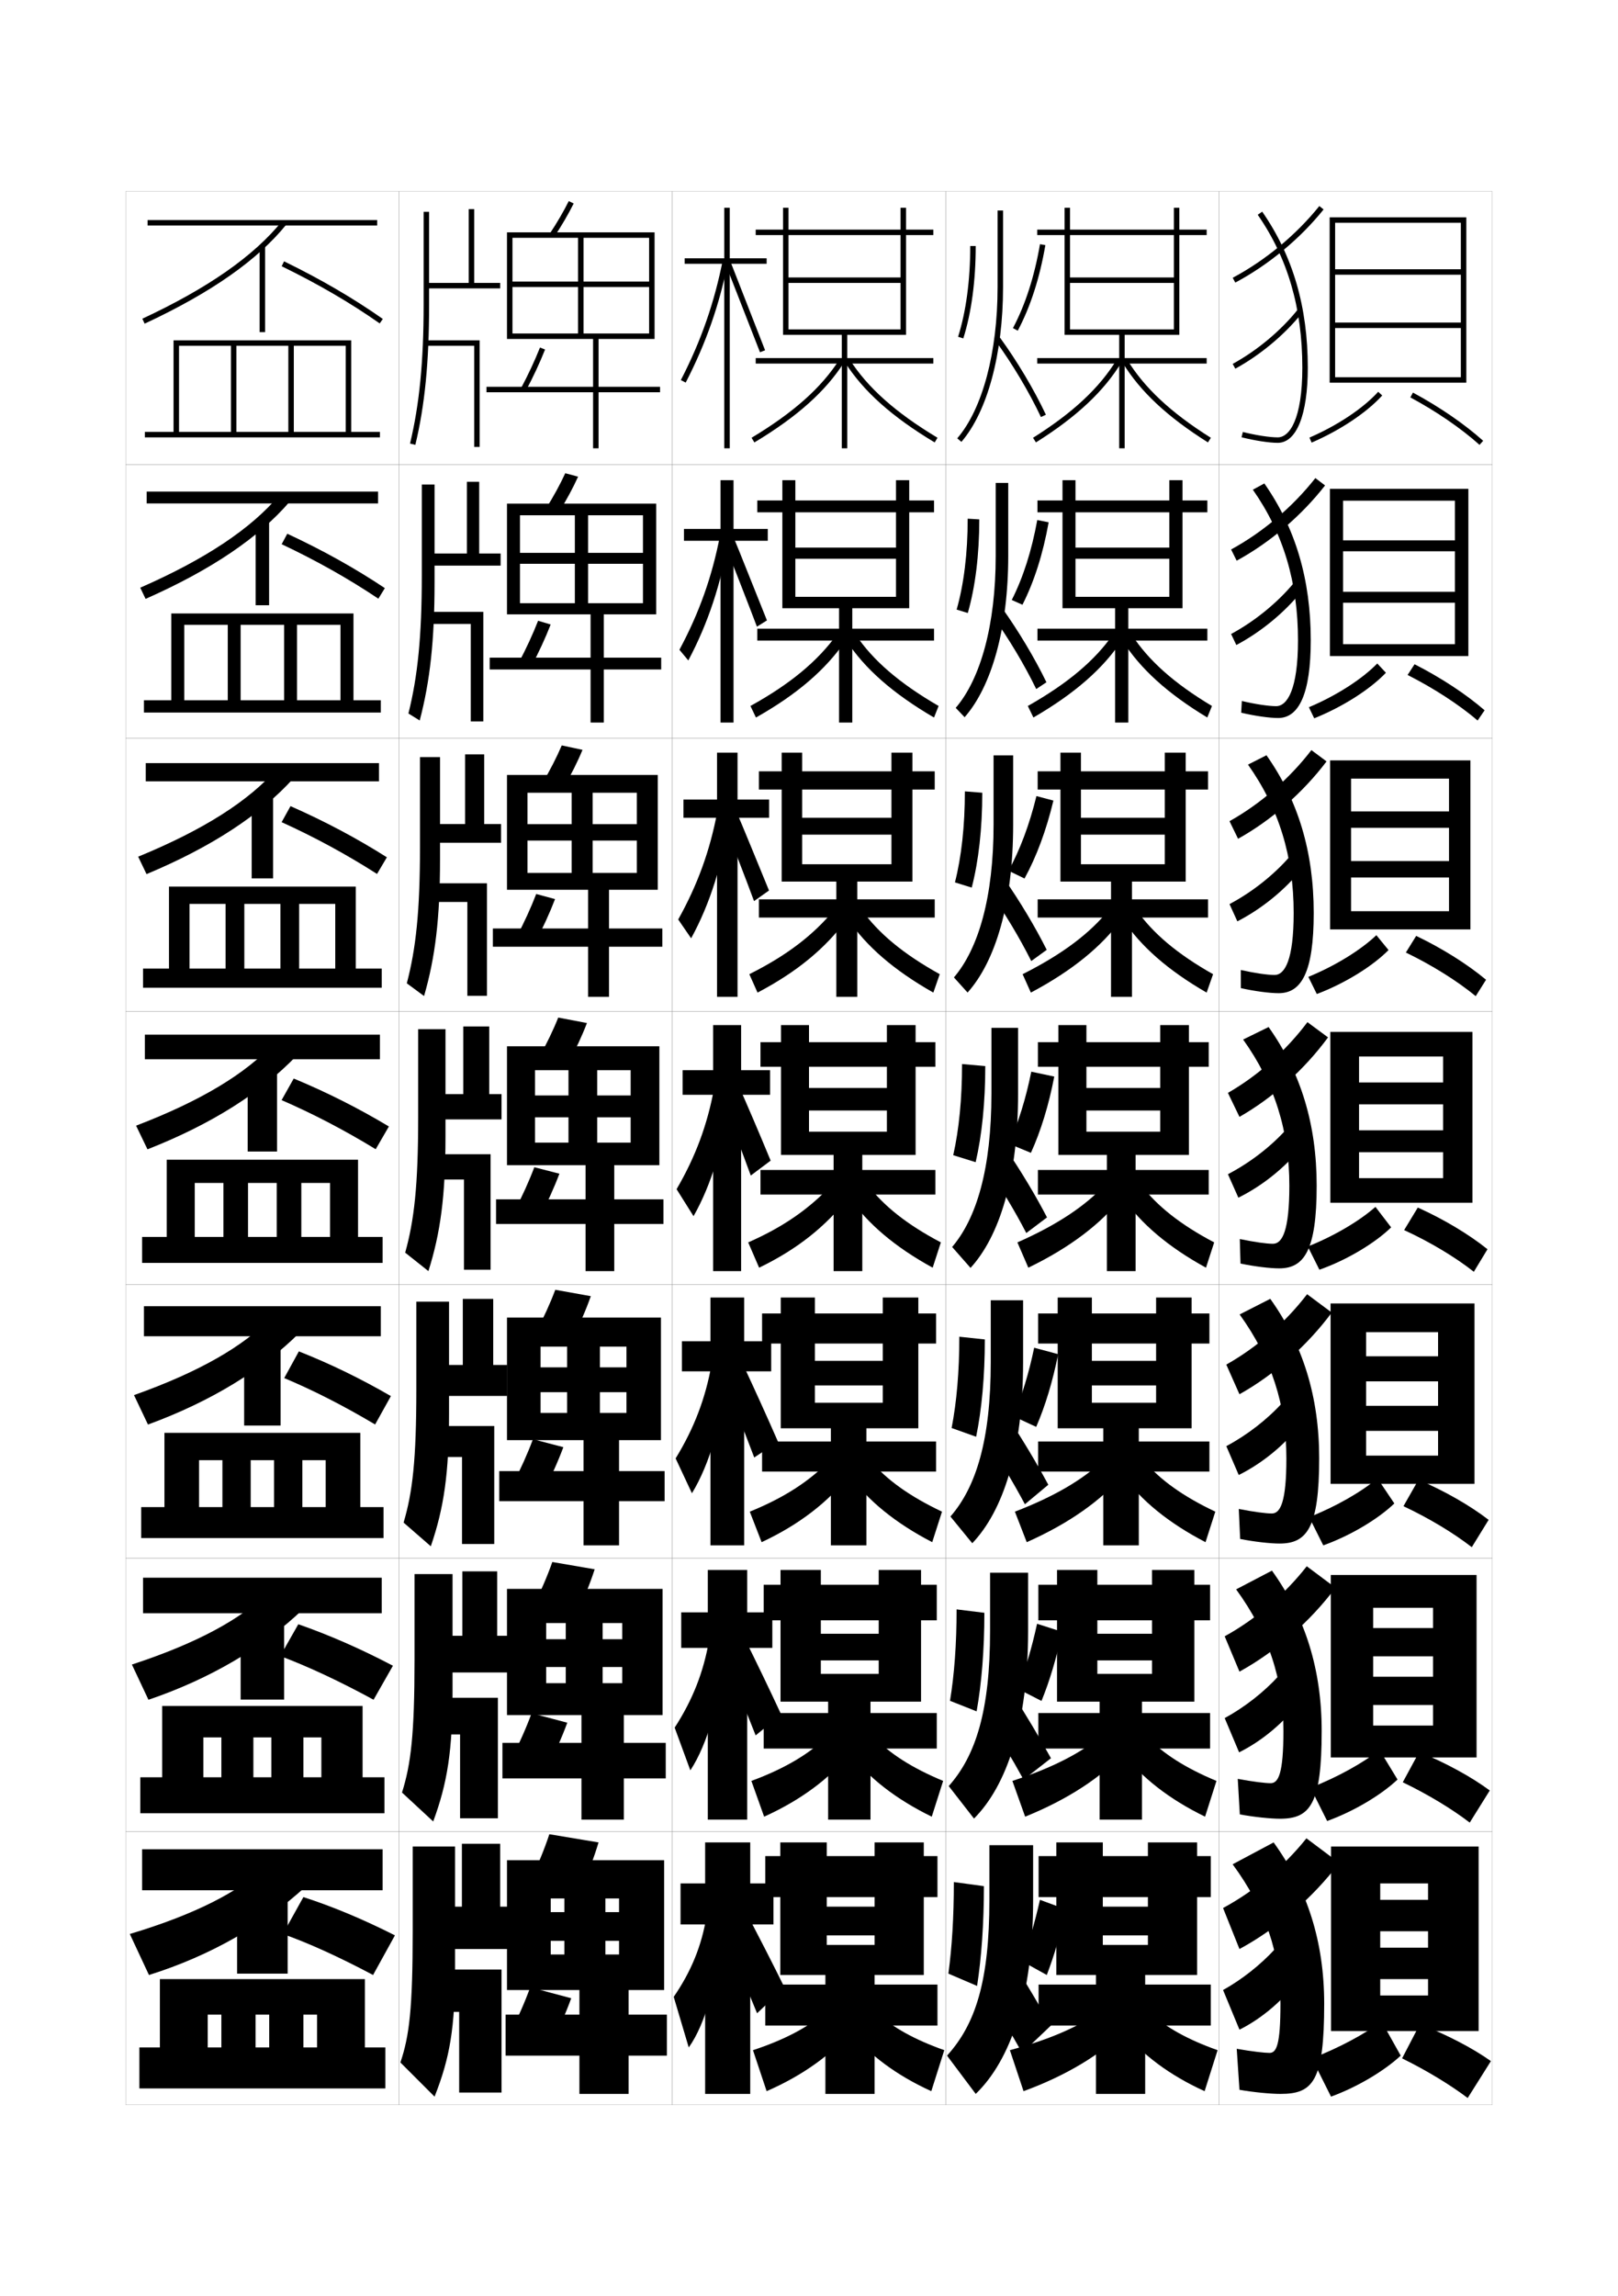<?xml version="1.0" encoding="utf-8"?>
<!-- Generator: Adobe Illustrator 15.0.2, SVG Export Plug-In . SVG Version: 6.00 Build 0)  -->
<!DOCTYPE svg PUBLIC "-//W3C//DTD SVG 1.1//EN" "http://www.w3.org/Graphics/SVG/1.1/DTD/svg11.dtd">
<svg version="1.1" id="glyphs" xmlns="http://www.w3.org/2000/svg" xmlns:xlink="http://www.w3.org/1999/xlink" x="0px" y="0px"
	 width="592px" height="840px" viewBox="0 0 592 840" enable-background="new 0 0 592 840" xml:space="preserve">
<g>
	<rect x="46" y="70" fill="none" stroke="#999999" stroke-width="0.1" width="100" height="100"/>
	<rect x="46" y="170" fill="none" stroke="#999999" stroke-width="0.1" width="100" height="100"/>
	<rect x="46" y="270" fill="none" stroke="#999999" stroke-width="0.1" width="100" height="100"/>
	<rect x="46" y="370" fill="none" stroke="#999999" stroke-width="0.1" width="100" height="100"/>
	<rect x="46" y="470" fill="none" stroke="#999999" stroke-width="0.1" width="100" height="100"/>
	<rect x="46" y="570" fill="none" stroke="#999999" stroke-width="0.1" width="100" height="100"/>
	<rect x="46" y="670" fill="none" stroke="#999999" stroke-width="0.1" width="100" height="100"/>
	<rect x="146" y="70" fill="none" stroke="#999999" stroke-width="0.1" width="100" height="100"/>
	<rect x="146" y="170" fill="none" stroke="#999999" stroke-width="0.1" width="100" height="100"/>
	<rect x="146" y="270" fill="none" stroke="#999999" stroke-width="0.1" width="100" height="100"/>
	<rect x="146" y="370" fill="none" stroke="#999999" stroke-width="0.1" width="100" height="100"/>
	<rect x="146" y="470" fill="none" stroke="#999999" stroke-width="0.1" width="100" height="100"/>
	<rect x="146" y="570" fill="none" stroke="#999999" stroke-width="0.1" width="100" height="100"/>
	<rect x="146" y="670" fill="none" stroke="#999999" stroke-width="0.1" width="100" height="100"/>
	<rect x="246" y="70" fill="none" stroke="#999999" stroke-width="0.1" width="100" height="100"/>
	<rect x="246" y="170" fill="none" stroke="#999999" stroke-width="0.1" width="100" height="100"/>
	<rect x="246" y="270" fill="none" stroke="#999999" stroke-width="0.1" width="100" height="100"/>
	<rect x="246" y="370" fill="none" stroke="#999999" stroke-width="0.1" width="100" height="100"/>
	<rect x="246" y="470" fill="none" stroke="#999999" stroke-width="0.1" width="100" height="100"/>
	<rect x="246" y="570" fill="none" stroke="#999999" stroke-width="0.1" width="100" height="100"/>
	<rect x="246" y="670" fill="none" stroke="#999999" stroke-width="0.1" width="100" height="100"/>
	<rect x="346" y="70" fill="none" stroke="#999999" stroke-width="0.1" width="100" height="100"/>
	<rect x="346" y="170" fill="none" stroke="#999999" stroke-width="0.1" width="100" height="100"/>
	<rect x="346" y="270" fill="none" stroke="#999999" stroke-width="0.1" width="100" height="100"/>
	<rect x="346" y="370" fill="none" stroke="#999999" stroke-width="0.1" width="100" height="100"/>
	<rect x="346" y="470" fill="none" stroke="#999999" stroke-width="0.1" width="100" height="100"/>
	<rect x="346" y="570" fill="none" stroke="#999999" stroke-width="0.1" width="100" height="100"/>
	<rect x="346" y="670" fill="none" stroke="#999999" stroke-width="0.1" width="100" height="100"/>
	<rect x="446" y="70" fill="none" stroke="#999999" stroke-width="0.1" width="100" height="100"/>
	<rect x="446" y="170" fill="none" stroke="#999999" stroke-width="0.1" width="100" height="100"/>
	<rect x="446" y="270" fill="none" stroke="#999999" stroke-width="0.1" width="100" height="100"/>
	<rect x="446" y="370" fill="none" stroke="#999999" stroke-width="0.1" width="100" height="100"/>
	<rect x="446" y="470" fill="none" stroke="#999999" stroke-width="0.1" width="100" height="100"/>
	<rect x="446" y="570" fill="none" stroke="#999999" stroke-width="0.1" width="100" height="100"/>
	<rect x="446" y="670" fill="none" stroke="#999999" stroke-width="0.1" width="100" height="100"/>
	<rect x="596" y="70" fill="none" stroke="#999999" stroke-width="0.1" width="100" height="100"/>
	<rect x="596" y="170" fill="none" stroke="#999999" stroke-width="0.1" width="100" height="100"/>
	<rect x="596" y="270" fill="none" stroke="#999999" stroke-width="0.1" width="100" height="100"/>
	<rect x="596" y="370" fill="none" stroke="#999999" stroke-width="0.1" width="100" height="100"/>
	<rect x="596" y="470" fill="none" stroke="#999999" stroke-width="0.1" width="100" height="100"/>
	<rect x="596" y="570" fill="none" stroke="#999999" stroke-width="0.1" width="100" height="100"/>
	<rect x="596" y="670" fill="none" stroke="#999999" stroke-width="0.1" width="100" height="100"/>
</g>
<g>
	<rect x="52" y="676.5" width="88" height="15"/>
	<rect x="86.75" y="695.5" width="18.5" height="26.5"/>
	<path d="M112,690c-15.191,13.991-34.949,25.456-57.5,32.5l-7-15
		c24.331-7.3,39.939-15.606,49.5-24.5L112,690z"/>
	<path d="M111,694c10.515,3.384,21.77,8.069,33.5,14l-8,14.5c-12.705-6.746-23.774-11.737-33-15
		L111,694z"/>
	<polygon points="51,749 51,764 141,764 141,749 133.5,749 133.5,724 58.5,724 58.5,749 76,749 76,737 81,737 81,749 93.5,749 
		93.5,737 98.5,737 98.5,749 111,749 111,737 116,737 116,749 	"/>
</g>
<g>
	<rect x="52.333" y="577.167" width="87.333" height="13"/>
	<rect x="88.042" y="594.583" width="15.917" height="27.167"/>
	<path d="M110.879,588.688c-14.421,13.836-33.713,25.368-56.559,33.129l-6.058-12.886
		c24.282-7.952,40.078-16.822,49.774-26.37L110.879,588.688z"/>
	<path d="M109.144,594.184c11.233,3.919,22.81,8.973,34.618,15.18l-7.08,12.439
		c-12.623-6.876-24.026-12.176-34.147-15.986L109.144,594.184z"/>
	<polygon points="51.333,650.166 51.333,663.333 140.667,663.333 140.667,650.166 
		132.667,650.166 132.667,624.083 59.333,624.083 59.333,650.166 74.416,650.166 
		74.416,635.583 81,635.583 81,650.166 92.708,650.166 92.708,635.583 
		99.291,635.583 99.291,650.166 111,650.166 111,635.583 117.583,635.583 
		117.583,650.166 	"/>
</g>
<g>
	<rect x="52.667" y="477.834" width="86.667" height="11"/>
	<rect x="89.333" y="493.666" width="13.333" height="27.834"/>
	<path d="M109.759,487.377c-13.651,13.682-32.477,25.28-55.618,33.758l-5.115-10.771
		c24.234-8.604,40.215-18.038,50.048-28.241L109.759,487.377z"/>
	<path d="M109.348,494.367c11.273,4.455,22.484,9.877,33.676,16.359l-5.773,10.379
		c-11.804-7.006-22.863-12.614-33.261-16.973L109.348,494.367z"/>
	<polygon points="51.667,551.333 51.667,562.666 140.333,562.666 140.333,551.333 
		131.833,551.333 131.833,524.166 60.167,524.166 60.167,551.333 72.833,551.333 
		72.833,534.166 81.375,534.166 81.375,551.333 91.729,551.333 91.729,534.166 
		100.271,534.166 100.271,551.333 110.625,551.333 110.625,534.166 119.167,534.166 
		119.167,551.333 	"/>
</g>
<g>
	<g>
		<rect x="53" y="378.5" width="86" height="9"/>
		<rect x="90.625" y="392.75" width="10.75" height="28.5"/>
		<path d="M108.639,386.064c-12.881,13.527-31.241,25.193-54.678,34.389l-4.172-8.656
			c24.186-9.258,40.354-19.254,50.322-30.111L108.639,386.064z"/>
		<path d="M107.47,394.551c12.01,4.99,23.548,10.781,34.817,17.54l-4.824,8.318
			c-11.715-7.136-23.115-13.054-34.433-17.96L107.47,394.551z"/>
		<polygon points="52,452.5 52,462 140,462 140,452.5 131,452.5 131,424.25 61,424.25 61,452.5 71.25,452.5 71.25,432.75 
			81.75,432.75 81.75,452.5 90.75,452.5 90.75,432.75 101.25,432.75 101.25,452.5 110.25,452.5 110.25,432.75 120.75,432.75 
			120.75,452.5 		"/>
	</g>
	<g>
		<rect x="53.333" y="279.167" width="85.333" height="6.666"/>
		<rect x="92.083" y="291.833" width="7.834" height="29.5"/>
		<path d="M50.552,313.396c24.137-9.911,40.492-20.469,50.597-31.982l6.203,3.339
			c-12.111,13.373-30.005,25.105-53.736,35.018L50.552,313.396z"/>
		<path d="M106.293,294.901c12.508,5.525,24.141,11.685,35.257,18.72l-3.599,6.091
			c-11.384-7.265-22.895-13.492-34.91-18.946L106.293,294.901z"/>
		<polygon points="52.333,354.333 52.333,361.333 139.667,361.333 139.667,354.333 
			130.167,354.333 130.167,324.333 61.833,324.333 61.833,354.333 69.333,354.333 
			69.333,330.667 82.542,330.667 82.542,354.333 89.396,354.333 89.396,330.667 
			102.604,330.667 102.604,354.333 109.458,354.333 109.458,330.667 122.667,330.667 
			122.667,354.333 		"/>
	</g>
	<g>
		<rect x="53.667" y="179.833" width="84.667" height="4.333"/>
		<rect x="93.542" y="190.917" width="4.917" height="30.5"/>
		<path d="M51.314,214.995c24.088-10.563,40.631-21.685,50.871-33.853l3.879,2.298
			c-11.341,13.218-28.769,25.018-52.795,35.647L51.314,214.995z"/>
		<path d="M103.051,199.082l2.065-3.831c13.006,6.062,24.733,12.589,35.696,19.9
			l-2.374,3.864C127.384,211.62,115.763,205.085,103.051,199.082z"/>
		<polygon points="52.667,256.167 52.667,260.667 139.333,260.667 139.333,256.167 
			129.333,256.167 129.333,224.417 62.667,224.417 62.667,256.167 67.417,256.167 
			67.417,228.583 83.333,228.583 83.333,256.167 88.042,256.167 88.042,228.583 
			103.958,228.583 103.958,256.167 108.667,256.167 108.667,228.583 124.583,228.583 
			124.583,256.167 		"/>
	</g>
</g>
<g>
	<rect x="54" y="80.5" width="84" height="2"/>
	<rect x="95" y="90" width="2" height="31.5"/>
	<path d="M52.077,116.594l0.846,1.812c24.321-11.348,41.283-23.214,51.854-36.277
		l-1.555-1.258C92.847,93.693,76.117,105.378,52.077,116.594z"/>
	<path d="M103.061,97.398c13.41,6.551,25.142,13.395,35.865,20.92l1.148-1.637
		c-10.81-7.587-22.63-14.482-36.135-21.08L103.061,97.398z"/>
	<polygon points="53,158 53,160 139,160 139,158 128.5,158 128.5,124.5 63.5,124.5 63.5,158 65.5,158 65.5,126.5 84.5,126.5 
		84.5,158 86.5,158 86.5,126.5 105.5,126.5 105.5,158 107.5,158 107.5,126.5 126.5,126.5 126.5,158 	"/>
</g>
<g>
	<path d="M365,77v28c0,23.918-5.518,44.609-14.758,55.348l1.516,1.305
		C361.302,150.562,367,129.383,367,105V77H365z"/>
	<path d="M364.192,124.59c6.245,8.557,12.321,18.754,16.673,27.977l1.809-0.854
		c-4.402-9.331-10.55-19.647-16.866-28.303L364.192,124.59z"/>
	<path d="M355,90c0,12.539-1.54,24.019-4.453,33.197l1.906,0.605
		C355.428,114.431,357,102.742,357,90H355z"/>
	<path d="M370.617,120.031l1.766,0.938c4.635-8.732,8.033-19.263,10.103-31.299
		l-1.971-0.34C378.481,101.158,375.151,111.486,370.617,120.031z"/>
</g>
<g>
	<path d="M364.312,176.667v26.667c0,25.191-5.506,44.979-14.631,55.624l3.254,3.42
		c9.865-11.227,15.961-32.477,15.961-59.044v-26.667H364.312z"/>
	<path d="M382.875,249.594c-4.336-8.914-10.149-18.652-16.222-27.169l-3.491,2.913
		c5.912,8.23,11.672,17.866,15.978,26.731L382.875,249.594z"/>
	<path d="M350.02,222.998l4.08,1.26c2.743-9.517,4.206-21.322,4.206-34.252
		l-4.242-0.255C354.063,202.353,352.664,213.737,350.02,222.998z"/>
	<path d="M374.1,221.234c4.297-8.476,7.529-18.636,9.584-30.166l-4.167-0.833
		c-2.024,11.213-5.169,21.043-9.332,29.251L374.1,221.234z"/>
</g>
<g>
	<path d="M363.531,276.333v25.334c0,26.464-5.496,45.348-14.505,55.898l4.993,5.536
		c10.186-11.361,16.679-32.683,16.679-61.435v-25.334H363.531z"/>
	<path d="M382.98,347.476c-4.27-8.497-9.748-17.657-15.576-26.035l-5.367,4.646
		c5.578,7.904,11.023,16.978,15.283,25.484L382.98,347.476z"/>
	<path d="M349.396,322.798l6.142,1.906c2.511-9.661,3.864-21.583,3.864-34.702
		L353.031,289.5C353.031,302.166,351.773,313.456,349.396,322.798z"/>
	<path d="M374.854,321.382c4.385-8,7.959-17.616,10.574-28.518l-6.212-1.638
		c-2.567,10.478-6.009,19.642-10.208,27.304L374.854,321.382z"/>
</g>
<g>
	<path d="M362.75,376v24c0,27.737-5.486,45.718-14.379,56.174l6.732,7.652
		C365.609,452.329,372.5,430.937,372.5,400v-24H362.75z"/>
	<path d="M383.087,445.356c-4.204-8.08-9.349-16.662-14.933-24.901l-7.241,6.38
		c5.244,7.578,10.374,16.09,14.587,24.238L383.087,445.356z"/>
	<path d="M348.773,422.599l8.203,2.553C359.254,415.347,360.5,403.309,360.5,390l-8.5-0.75
		C352,401.979,350.883,413.175,348.773,422.599z"/>
	<path d="M377.191,421.734c3.622-7.962,6.521-17.382,8.551-27.899l-8.412-1.788
		c-2.008,9.983-4.777,18.815-8.199,26.351L377.191,421.734z"/>
</g>
<g>
	<path d="M362.5,475.666v22.667c0,28.396-5.346,45.652-14.753,56.449l7.988,9.769
		c11.278-11.8,18.598-33.863,18.598-66.218v-22.667H362.5z"/>
	<path d="M383.558,543.154c-4.231-7.88-9.157-16.113-14.622-24.435l-8.16,7.92
		c5.029,7.461,9.961,15.645,14.225,23.659L383.558,543.154z"/>
	<path d="M348.182,522.399l8.969,3.201c2.045-9.949,3.183-22.104,3.183-35.601L351,489
		C351,501.792,350.023,512.894,348.182,522.399z"/>
	<path d="M379.127,521.989c3.312-7.64,6.042-16.63,8.034-26.6l-8.774-2.358
		c-1.969,9.448-4.55,17.84-7.633,25.067L379.127,521.989z"/>
</g>
<g>
	<path d="M362.25,575.333v21.334c0,29.055-5.203,45.587-15.127,56.725l9.244,11.884
		c12.051-12.103,19.799-34.838,19.799-68.608v-21.334H362.25z"/>
	<path d="M384.529,643.202c-4.259-7.679-8.965-15.563-14.311-23.967l-9.581,8.71
		C365.453,635.288,370.188,643.144,374.5,651.024L384.529,643.202z"/>
	<path d="M347.592,622.199l9.734,3.852c1.812-10.094,2.84-22.365,2.84-36.051L350,588.75
		C350,601.605,349.164,612.612,347.592,622.199z"/>
	<path d="M381.064,622.245c3-7.317,5.562-15.878,7.516-25.3l-9.137-2.93
		c-1.928,8.913-4.322,16.864-7.066,23.783L381.064,622.245z"/>
</g>
<g>
	<path d="M378,695v-20h-16v20c0,29.714-5.062,45.522-15.5,57l10.5,14C369.821,753.595,378,730.188,378,695z
		"/>
	<path d="M384.5,741c-4.286-7.479-8.773-15.014-14-23.5l-10,11c4.602,7.226,9.137,14.753,13.5,22.5
		L384.5,741z"/>
	<path d="M347,722l10.5,4.5c1.58-10.237,2.5-22.626,2.5-36.5l-11-1.5C349,701.419,348.306,712.331,347,722
		z"/>
	<path d="M383,722.5c2.689-6.995,5.083-15.126,7-24l-9.5-3.5c-1.889,8.378-4.094,15.889-6.5,22.5
		L383,722.5z"/>
</g>
<g>
	<g>
		<polygon points="431.5,122.5 431.5,86 441.5,86 441.5,84 431.5,84 431.5,76 429.5,76 429.5,84 379.5,84 379.5,86 429.5,86 
			429.5,101.5 391.5,101.5 391.5,103.5 429.5,103.5 429.5,120.5 391.5,120.5 391.5,76 389.5,76 389.5,122.5 409.5,122.5 409.5,131 
			379.5,131 379.5,133 409.5,133 409.5,164 411.5,164 411.5,133 441.5,133 441.5,131 411.5,131 411.5,122.5 		"/>
		<path d="M377.968,160.153l1.064,1.693c14.906-9.375,24.858-18.694,31.322-29.327
			l-1.709-1.039C402.35,141.839,392.602,150.95,377.968,160.153z"/>
		<path d="M410.646,132.52c6.464,10.633,16.416,19.952,31.322,29.327l1.064-1.693
			c-14.634-9.203-24.382-18.314-30.678-28.673L410.646,132.52z"/>
	</g>
	<g>
		<polygon points="432.666,222.5 432.666,187.416 441.75,187.416 441.75,183.083 432.666,183.083 
			432.666,175.667 427.833,175.667 427.833,183.083 379.583,183.083 379.583,187.416 
			427.833,187.416 427.833,200.333 393.5,200.333 393.5,204.417 427.833,204.417 
			427.833,218.333 393.5,218.333 393.5,175.667 388.75,175.667 388.75,222.5 408,222.5 408,230 
			379.583,230 379.583,234.333 408,234.333 408,264.333 412.833,264.333 
			412.833,234.333 441.75,234.333 441.75,230 412.833,230 412.833,222.5 		"/>
		<path d="M376.062,258.269l2.043,4.212c15.097-8.748,25.478-17.87,32.298-28.135
			l-3.223-2.193C400.615,241.58,390.744,249.96,376.062,258.269z"/>
		<path d="M414.069,232.153c6.14,9.457,15.485,17.807,29.368,26.115l-1.709,4.212
			c-14.561-8.783-24.53-17.852-31.048-28.135L414.069,232.153z"/>
	</g>
	<g>
		<polygon points="433.833,322.5 433.833,288.833 442,288.833 442,282.167 433.833,282.167 
			433.833,275.333 426.167,275.333 426.167,282.167 379.667,282.167 379.667,288.833 
			426.167,288.833 426.167,299.167 395.5,299.167 395.5,305.333 426.167,305.333 
			426.167,316.167 395.5,316.167 395.5,275.333 388,275.333 388,322.5 406.5,322.5 406.5,329 379.667,329 
			379.667,335.667 406.5,335.667 406.5,364.667 414.167,364.667 414.167,335.667 442,335.667 
			442,329 414.167,329 414.167,322.5 		"/>
		<path d="M374.156,356.384l3.021,6.731c15.287-8.12,26.096-17.045,33.273-26.942
			l-4.736-3.347C398.882,341.322,388.888,348.97,374.156,356.384z"/>
		<path d="M415.785,332.827c5.982,8.555,14.926,16.144,28.059,23.558l-2.354,6.731
			c-14.214-8.191-24.201-17.009-30.774-26.942L415.785,332.827z"/>
	</g>
	<g>
		<polygon points="435,422.5 435,390.25 442.25,390.25 442.25,381.25 435,381.25 435,375 424.5,375 424.5,381.25 379.75,381.25 
			379.75,390.25 424.5,390.25 424.5,398 397.5,398 397.5,406.25 424.5,406.25 424.5,414 397.5,414 397.5,375 387.25,375 
			387.25,422.5 405,422.5 405,428 379.75,428 379.75,437 405,437 405,465 415.5,465 415.5,437 442.25,437 442.25,428 415.5,428 
			415.5,422.5 		"/>
		<path d="M372.25,454.5l4,9.25c15.478-7.492,26.715-16.221,34.25-25.75l-6.25-4.5
			C397.148,441.063,387.03,447.98,372.25,454.5z"/>
		<path d="M417.5,433.5c5.826,7.652,14.367,14.48,26.75,21l-3,9.25
			c-13.867-7.6-23.873-16.166-30.5-25.75L417.5,433.5z"/>
	</g>
	<g>
		<polygon points="436,522.5 436,491.5 442.5,491.5 442.5,480.5 436,480.5 436,474.667 423,474.667 423,480.5 
			379.833,480.5 379.833,491.5 423,491.5 423,497.833 399.5,497.833 399.5,506.833 423,506.833 
			423,513.167 399.5,513.167 399.5,474.667 387,474.667 387,522.5 403.667,522.5 403.667,527.333 
			379.833,527.333 379.833,538.333 403.667,538.333 403.667,565.333 416.667,565.333 
			416.667,538.333 442.5,538.333 442.5,527.333 416.667,527.333 416.667,522.5 		"/>
		<path d="M371.333,553l4.333,11.166c15.633-6.935,27.275-15.338,35.167-24.499l-7.5-5.167
			C396.161,541.23,385.969,547.374,371.333,553z"/>
		<path d="M418.666,534.5c5.727,6.798,14.112,12.874,26,18.5l-3.583,11.166
			c-13.521-7.007-23.568-15.266-30.25-24.499L418.666,534.5z"/>
	</g>
	<g>
		<polygon points="437,622.5 437,592.75 442.75,592.75 442.75,579.75 437,579.75 437,574.333 421.5,574.333 421.5,579.75 
			379.916,579.75 379.916,592.75 421.5,592.75 421.5,597.667 401.5,597.667 401.5,607.417 421.5,607.417 
			421.5,612.333 401.5,612.333 401.5,574.333 386.75,574.333 386.75,622.5 402.333,622.5 
			402.333,626.667 379.916,626.667 379.916,639.667 402.333,639.667 402.333,665.667 
			417.833,665.667 417.833,639.667 442.75,639.667 442.75,626.667 417.833,626.667 
			417.833,622.5 		"/>
		<path d="M370.416,651.5l4.668,13.083c15.787-6.379,27.834-14.455,36.083-23.25l-8.75-5.833
			C395.174,641.397,384.908,646.769,370.416,651.5z"/>
		<path d="M419.833,635.5c5.626,5.942,13.857,11.269,25.25,16l-4.166,13.083
			c-13.175-6.414-23.265-14.365-30-23.25L419.833,635.5z"/>
	</g>
	<g>
		<polygon points="438,722.5 438,694 443,694 443,679 438,679 438,674 420,674 420,679 380,679 380,694 420,694 420,697.5 
			403.5,697.5 403.5,708 420,708 420,711.5 403.5,711.5 403.5,674 386.5,674 386.5,722.5 401,722.5 401,726 380,726 380,741 
			401,741 401,766 419,766 419,741 443,741 443,726 419,726 419,722.5 		"/>
		<path d="M401.5,736.5c-7.313,5.064-17.653,9.662-32,13.5l5,15c15.942-5.822,28.395-13.573,37-22
			L401.5,736.5z"/>
		<path d="M421,736.5c5.525,5.088,13.602,9.662,24.5,13.5l-4.75,15
			c-12.828-5.822-22.96-13.465-29.75-22L421,736.5z"/>
	</g>
</g>
<g>
	<g>
		<polygon points="331.5,122.5 331.5,86 341.5,86 341.5,84 331.5,84 331.5,76 329.5,76 329.5,84 276.5,84 276.5,86 329.5,86 
			329.5,101.5 288.5,101.5 288.5,103.5 329.5,103.5 329.5,120.5 288.5,120.5 288.5,76 286.5,76 286.5,122.5 308,122.5 308,131 
			276.5,131 276.5,133 308,133 308,164 310,164 310,133 341.5,133 341.5,131 310,131 310,122.5 		"/>
		<path d="M274.984,160.143l1.031,1.715c15.652-9.404,26.084-18.722,32.828-29.32
			l-1.688-1.074C300.585,141.791,290.362,150.904,274.984,160.143z"/>
		<path d="M309.156,132.537c6.744,10.599,17.176,19.916,32.828,29.32l1.031-1.715
			c-15.378-9.238-25.601-18.352-32.172-28.68L309.156,132.537z"/>
	</g>
	<g>
		<polygon points="332.666,222.5 332.666,187.416 341.75,187.416 341.75,183.083 332.666,183.083 
			332.666,175.667 327.833,175.667 327.833,183.083 277.083,183.083 277.083,187.416 
			327.833,187.416 327.833,200.333 291,200.333 291,204.417 327.833,204.417 
			327.833,218.333 291,218.333 291,175.667 286.25,175.667 286.25,222.5 307,222.5 
			307,230 277.083,230 277.083,234.333 307,234.333 307,264.333 311.833,264.333 
			311.833,234.333 341.75,234.333 341.75,230 311.833,230 311.833,222.5 		"/>
		<path d="M274.573,258.262l2.021,4.227c15.107-8.531,25.483-17.495,32.802-28.13
			l-3.208-2.216C299.094,241.916,289.175,250.184,274.573,258.262z"/>
		<path d="M313.062,232.142c6.322,9.437,15.984,17.788,30.364,26.12l-1.688,4.227
			c-15.058-8.803-25.347-17.87-32.052-28.13L313.062,232.142z"/>
	</g>
	<g>
		<polygon points="333.834,322.5 333.834,288.833 342,288.833 342,282.167 333.834,282.167 
			333.834,275.333 326.166,275.333 326.166,282.167 277.667,282.167 277.667,288.833 
			326.166,288.833 326.166,299.167 293.5,299.167 293.5,305.333 326.166,305.333 
			326.166,316.167 293.5,316.167 293.5,275.333 286,275.333 286,322.5 306,322.5 306,329 277.667,329 
			277.667,335.667 306,335.667 306,364.667 313.666,364.667 313.666,335.667 342,335.667 
			342,329 313.666,329 313.666,322.5 		"/>
		<path d="M274.162,356.381l3.01,6.738c14.561-7.658,24.883-16.267,32.775-26.94
			l-4.729-3.358C297.604,342.041,287.988,349.463,274.162,356.381z"/>
		<path d="M315.281,332.821c6.074,8.544,15.176,16.134,28.557,23.56l-2.344,6.738
			c-14.461-8.201-24.609-17.018-31.275-26.94L315.281,332.821z"/>
	</g>
	<g>
		<polygon points="335,422.5 335,390.25 342.25,390.25 342.25,381.25 335,381.25 335,375 324.5,375 324.5,381.25 278.25,381.25 
			278.25,390.25 324.5,390.25 324.5,398 296,398 296,406.25 324.5,406.25 324.5,414 296,414 296,375 285.75,375 285.75,422.5 
			305,422.5 305,428 278.25,428 278.25,437 305,437 305,465 315.5,465 315.5,437 342.25,437 342.25,428 315.5,428 315.5,422.5 		"/>
		<path d="M273.75,454.5l4,9.25c14.015-6.784,24.281-15.04,32.75-25.75l-6.25-4.5
			C296.113,442.165,286.801,448.743,273.75,454.5z"/>
		<path d="M317.5,433.5c5.826,7.652,14.367,14.48,26.75,21l-3,9.25
			c-13.867-7.6-23.873-16.166-30.5-25.75L317.5,433.5z"/>
	</g>
	<g>
		<polygon points="336,522.5 336,491.5 342.5,491.5 342.5,480.5 336,480.5 336,474.667 323,474.667 323,480.5 
			278.833,480.5 278.833,491.5 323,491.5 323,497.833 298.166,497.833 298.166,506.833 
			323,506.833 323,513.167 298.166,513.167 298.166,474.667 285.667,474.667 285.667,522.5 
			304,522.5 304,527.333 278.833,527.333 278.833,538.333 304,538.333 304,565.333 317,565.333 
			317,538.333 342.5,538.333 342.5,527.333 317,527.333 317,522.5 		"/>
		<path d="M274.333,553l4.333,11.166c13.795-6.463,24.142-14.53,32.167-24.499l-7.5-5.167
			C295.937,541.975,286.919,547.883,274.333,553z"/>
		<path d="M318.666,534.5c5.727,6.798,14.112,12.874,26,18.5l-3.583,11.166
			c-13.521-7.007-23.569-15.266-30.25-24.499L318.666,534.5z"/>
	</g>
	<g>
		<polygon points="337,622.5 337,592.75 342.75,592.75 342.75,579.75 337,579.75 337,574.333 321.5,574.333 321.5,579.75 
			279.417,579.75 279.417,592.75 321.5,592.75 321.5,597.667 300.334,597.667 300.334,607.417 
			321.5,607.417 321.5,612.333 300.334,612.333 300.334,574.333 285.583,574.333 
			285.583,622.5 303,622.5 303,626.667 279.417,626.667 279.417,639.667 303,639.667 303,665.667 
			318.5,665.667 318.5,639.667 342.75,639.667 342.75,626.667 318.5,626.667 318.5,622.5 		"/>
		<path d="M274.917,651.5l4.667,13.083c13.577-6.143,24.002-14.021,31.583-23.25L302.416,635.5
			C295.761,641.785,287.038,647.022,274.917,651.5z"/>
		<path d="M319.834,635.5c5.625,5.942,13.855,11.269,25.25,16l-4.167,13.083
			c-13.175-6.414-23.265-14.365-30.001-23.25L319.834,635.5z"/>
	</g>
	<g>
		<polygon points="338,722.5 338,694 343,694 343,679 338,679 338,674 320,674 320,679 280,679 280,694 320,694 320,697.5 
			302.5,697.5 302.5,708 320,708 320,711.5 302.5,711.5 302.5,674 285.5,674 285.5,722.5 302,722.5 302,726 280,726 280,741 
			302,741 302,766 320,766 320,741 343,741 343,726 320,726 320,722.5 		"/>
		<path d="M301.5,736.5c-5.915,5.096-14.344,9.662-26,13.5l5,15c13.357-5.822,23.863-13.511,31-22
			L301.5,736.5z"/>
		<path d="M321,736.5c5.525,5.088,13.602,9.662,24.5,13.5l-4.75,15
			c-12.828-5.822-22.96-13.465-29.75-22L321,736.5z"/>
	</g>
</g>
<g>
	<g>
		<polygon points="283,689 274.5,689 274.5,674 258,674 258,689 249,689 249,704 258,704 258,766 274.5,766 274.5,704 283,704 		"/>
		<path d="M258.5,701c-1.764,10.8-5.594,20.192-12,29.5L252,749
			c6.129-8.473,11.064-25.761,11.5-43.5L258.5,701z"/>
		<path d="M264,705.5c4.795,11.255,8.849,20.858,13,31l10-9.5c-4.576-9.251-8.875-17.627-13.5-26.5
			L264,705.5z"/>
	</g>
	<g>
		<polygon points="249.25,589.834 249.25,602.834 258.972,602.834 258.972,665.666 
			273.388,665.666 273.388,602.834 282.583,602.834 282.583,589.834 273.388,589.834 
			273.388,574.334 258.972,574.334 258.972,589.834 		"/>
		<path d="M246.85,632.011l5.734,15.624c6.276-9.48,11.162-26.258,12.014-43.709
			l-5.174-3.873C257.428,611.691,253.438,621.838,246.85,632.011z"/>
		<path d="M263.876,603.932c4.529,10.799,8.451,20.359,12.606,30.914l9.341-7.651
			c-4.506-9.689-8.727-18.433-13.167-27.418L263.876,603.932z"/>
	</g>
	<g>
		<polygon points="249.5,490.667 249.5,501.667 259.943,501.667 259.943,565.333 272.276,565.333 
			272.276,501.667 282.167,501.667 282.167,490.667 272.276,490.667 272.276,474.667 
			259.943,474.667 259.943,490.667 		"/>
		<path d="M247.2,533.521l5.967,12.749c6.424-10.488,11.259-26.755,12.528-43.92
			l-5.347-3.244C258.119,511.584,253.97,522.484,247.2,533.521z"/>
		<path d="M263.753,502.364c4.263,10.343,8.053,19.858,12.212,30.827l8.682-5.803
			c-4.437-10.128-8.579-19.237-12.834-28.336L263.753,502.364z"/>
	</g>
</g>
<g>
	<g>
		<polygon points="280.5,94.5 267,94.5 267,76 265,76 265,94.5 250.5,94.5 250.5,96.5 265,96.5 265,164 267,164 267,96.5 
			280.5,96.5 		"/>
		<path d="M249.111,139.041l1.777,0.918c7.499-14.522,12.453-28.747,15.593-44.767
			l-1.963-0.385C261.417,110.637,256.521,124.691,249.111,139.041z"/>
		<polygon points="265.57,96.867 278.066,128.859 279.934,128.141 267.43,96.133 		"/>
	</g>
	<g>
		<polygon points="250.25,193.5 250.25,197.833 263.638,197.833 263.638,264.333 268.388,264.333 
			268.388,197.833 280.917,197.833 280.917,193.5 268.388,193.5 268.388,175.667 
			263.638,175.667 263.638,193.5 		"/>
		<path d="M248.591,237.705l3.251,3.903c7.19-13.514,12.088-28.249,14.743-44.554
			l-3.149-1.128C260.547,210.917,255.848,224.171,248.591,237.705z"/>
		<path d="M264.673,197.677c1.333,3.295,10.883,27.781,12.27,31.575l3.669-2.297
			c-1.456-3.522-11.146-28.02-12.503-31.09L264.673,197.677z"/>
	</g>
	<g>
		<polygon points="250.073,292.5 250.073,299.167 262.35,299.167 262.35,364.667 
			269.85,364.667 269.85,299.167 281.407,299.167 281.407,292.5 269.85,292.5 
			269.85,275.333 262.35,275.333 262.35,292.5 		"/>
		<path d="M248.144,336.369l4.727,6.888c6.88-12.505,11.722-27.75,13.892-44.341
			l-4.334-1.872C259.752,311.197,255.249,323.651,248.144,336.369z"/>
		<path d="M263.85,298.486c2.665,6.591,9.27,23.57,12.044,31.158l5.472-3.876
			c-2.911-7.044-9.789-24.031-12.502-30.171L263.85,298.486z"/>
	</g>
	<g>
		<polygon points="249.75,391.5 249.75,400.5 260.914,400.5 260.914,465 271.164,465 271.164,400.5 281.75,400.5 
			281.75,391.5 271.164,391.5 271.164,375 260.914,375 260.914,391.5 		"/>
		<path d="M247.55,435.032L253.75,444.905c6.571-11.496,11.356-27.252,13.042-44.129
			l-5.521-2.616C258.81,411.477,254.502,423.131,247.55,435.032z"/>
		<path d="M262.879,399.296c3.998,9.887,7.656,19.359,11.818,30.741l7.273-5.454
			c-4.367-10.566-8.432-20.043-12.501-29.254L262.879,399.296z"/>
	</g>
</g>
<g>
	<path d="M202.831,86.556l-1.662-1.111c2.554-3.818,5.081-8.151,6.936-11.889
		l1.791,0.889C207.978,78.312,205.469,82.613,202.831,86.556z"/>
	<polygon points="187.5,122 187.5,124 217,124 217,141.5 178,141.5 178,143.5 217,143.5 217,164 219,164 219,143.5 241.5,143.5 
		241.5,141.5 219,141.5 219,124 239.5,124 239.5,85 185.5,85 185.5,124 187.5,124 187.5,87 237.5,87 237.5,103 187.5,103 187.5,105 
		237.5,105 237.5,122 213.5,122 213.5,87 211.5,87 211.5,122 	"/>
	<path d="M192.381,142.974l-1.762-0.947c2.559-4.76,5.092-10.188,6.951-14.894
		l1.859,0.734C197.516,132.712,195.013,138.077,192.381,142.974z"/>
</g>
<g>
	<g>
		<path d="M206.819,173.12l4.694,1.259c-1.875,4.153-4.334,8.694-6.97,12.926
			l-4.67-1.444C202.463,181.744,204.969,177.156,206.819,173.12z"/>
		<polygon points="216.083,224.75 216.083,240.583 179.166,240.583 179.166,244.917 
			216.083,244.917 216.083,264.333 220.917,264.333 220.917,244.917 241.917,244.917 
			241.917,240.583 220.917,240.583 220.917,224.75 240.083,224.75 240.083,184.25 185.5,184.25 
			185.5,224.75 190.25,224.75 190.25,188.5 235.25,188.5 235.25,202.25 190.25,202.25 190.25,206.25 235.25,206.25 
			235.25,220.666 215.167,220.666 215.167,188.5 210.333,188.5 210.333,220.666 190.25,220.666 
			190.25,224.75 		"/>
		<path d="M196.88,227.088l4.601,1.369c-1.926,4.955-4.452,10.416-7.124,15.421
			l-4.519-1.545C192.451,237.441,195,231.927,196.88,227.088z"/>
	</g>
	<g>
		<path d="M205.535,272.685l7.597,1.629c-1.833,4.439-4.242,9.219-6.876,13.74
			l-7.679-1.776C201.204,281.863,203.688,277.021,205.535,272.685z"/>
		<polygon points="215.167,325.5 215.167,339.667 180.333,339.667 180.333,346.333 
			215.167,346.333 215.167,364.667 222.833,364.667 222.833,346.333 242.333,346.333 
			242.333,339.667 222.833,339.667 222.833,325.5 240.667,325.5 240.667,283.5 185.5,283.5 
			185.5,325.5 193,325.5 193,290 233,290 233,301.5 193,301.5 193,307.5 233,307.5 233,319.333 216.833,319.333 
			216.833,290 209.167,290 209.167,319.333 193,319.333 193,325.5 		"/>
		<path d="M196.19,327.044l6.89,1.868c-1.938,5.065-4.485,10.622-7.199,15.737
			l-6.825-2.009C191.725,337.617,194.288,332.016,196.19,327.044z"/>
	</g>
	<g>
		<path d="M204.25,372.25l10.5,2c-1.791,4.725-4.149,9.744-6.781,14.555l-10.688-2.109
			C199.945,381.982,202.407,376.885,204.25,372.25z"/>
		<polygon points="214.25,426.25 214.25,438.75 181.5,438.75 181.5,447.75 214.25,447.75 214.25,465 224.75,465 224.75,447.75 
			242.75,447.75 242.75,438.75 224.75,438.75 224.75,426.25 241.25,426.25 241.25,382.75 185.5,382.75 185.5,426.25 195.75,426.25 
			195.75,391.5 230.75,391.5 230.75,400.75 195.75,400.75 195.75,408.75 230.75,408.75 230.75,418 218.5,418 218.5,391.5 208,391.5 
			208,418 195.75,418 195.75,426.25 		"/>
		<path d="M195.5,427l9.18,2.367c-1.95,5.176-4.52,10.828-7.274,16.053l-9.131-2.473
			C190.998,437.793,193.577,432.105,195.5,427z"/>
	</g>
</g>
<g>
	<path d="M203.167,471.833l13,2.333c-1.75,5.012-4.057,10.271-6.688,15.371l-13.292-2.406
		C198.888,482.119,201.328,476.768,203.167,471.833z"/>
	<polygon points="213.5,526.833 213.5,538.166 182.667,538.166 182.667,549.166 213.5,549.166 
		213.5,565.334 226.5,565.334 226.5,549.166 243.167,549.166 243.167,538.166 226.5,538.166 
		226.5,526.833 241.833,526.833 241.833,482 185.5,482 185.5,526.833 197.792,526.833 
		197.792,492.625 229.208,492.625 229.208,500.208 197.792,500.208 197.792,509.291 
		229.208,509.291 229.208,516.875 219.5,516.875 219.5,492.625 207.5,492.625 207.5,516.875 197.792,516.875 
		197.792,526.833 	"/>
	<path d="M195,526.5l11.12,2.911c-1.962,5.286-4.554,11.034-7.35,16.368l-11.087-2.98
		C190.462,537.513,193.056,531.738,195,526.5z"/>
</g>
<g>
	<path d="M202.083,571.416l15.5,2.667c-1.708,5.297-3.965,10.796-6.594,16.186
		l-15.896-2.703C197.83,582.256,200.249,576.65,202.083,571.416z"/>
	<polygon points="212.75,627.416 212.75,637.583 183.833,637.583 183.833,650.583 212.75,650.583 
		212.75,665.667 228.25,665.667 228.25,650.583 243.583,650.583 243.583,637.583 228.25,637.583 
		228.25,627.416 242.417,627.416 242.417,581.25 185.5,581.25 185.5,627.416 199.833,627.416 
		199.833,593.75 227.667,593.75 227.667,599.666 199.833,599.666 199.833,609.833 
		227.667,609.833 227.667,615.75 220.5,615.75 220.5,593.75 207,593.75 207,615.75 199.833,615.75 
		199.833,627.416 	"/>
	<path d="M194.5,626.75l13.06,3.455c-1.974,5.396-4.588,11.24-7.425,16.685l-13.043-3.49
		C189.926,637.982,192.535,632.122,194.5,626.75z"/>
</g>
<g>
	<path d="M201,671c-1.83,5.532-4.228,11.393-7,17l18.5,3c2.627-5.679,4.834-11.417,6.5-17L201,671
		z"/>
	<polygon points="212,728 212,737 185,737 185,752 212,752 212,766 230,766 230,752 244,752 244,737 230,737 230,728 243,728 
		243,680.5 185.5,680.5 185.5,728 201.5,728 201.5,694.5 226.5,694.5 226.5,699.5 201.5,699.5 201.5,710 226.5,710 226.5,715 
		221.5,715 221.5,694.5 206.5,694.5 206.5,715 201.5,715 201.5,728 	"/>
	<path d="M194,727c-1.986,5.506-4.61,11.451-7.5,17l15,4c2.878-5.554,5.514-11.494,7.5-17L194,727
		z"/>
</g>
<g>
	<path d="M173.5,103.5v-27h-2v27H157v-26h-2v34c0,20.726-1.533,36.383-4.973,50.768l1.945,0.465
		C155.449,148.189,157,132.389,157,111.5v-6h26v-2H173.5z"/>
	<polygon points="175.5,163.5 173.5,163.5 173.5,126.5 155.5,126.5 155.5,124.5 175.5,124.5 	"/>
</g>
<g>
	<g>
		<path d="M175.333,202.5h7.834v4.417H159v6.083c0,21.221-1.659,36.271-5.436,50.572
			l-4.13-2.56c3.383-13.497,4.898-28.177,4.898-50.262V177.25H159v25.25h11.833v-26.25h4.5
			V202.5z"/>
		<polygon points="176.833,263.917 172.25,263.917 172.25,228.25 156.25,228.25 156.25,223.833 
			176.833,223.833 		"/>
	</g>
	<g>
		<path d="M177.167,301.461h6.167v6.833H161v6.167c0,21.552-1.767,35.853-5.843,49.911
			l-6.315-4.655c3.327-12.608,4.824-26.312,4.824-49.756v-33H161v24.5h9.167v-25.5h7
			V301.461z"/>
		<polygon points="178.167,364.294 171,364.294 171,329.961 157,329.961 157,323.128 
			178.167,323.128 		"/>
	</g>
	<g>
		<path d="M179,400.25h4.5v9.25H163v6.25c0,21.884-1.875,35.435-6.25,49.25l-8.5-6.75
			c3.271-11.72,4.75-24.446,4.75-49.25v-32.5h10v23.75h6.5V375.5h9.5V400.25z"/>
		<polygon points="179.5,464.5 169.75,464.5 169.75,431.5 157.75,431.5 157.75,422.25 179.5,422.25 		"/>
	</g>
	<g>
		<path d="M164.292,517.167c0,21.841-1.874,34.554-6.667,48.499L147.667,557
			c3.269-11.025,4.667-22.852,4.667-48.833v-32.001h11.958v23.168h5.042v-24.168
			h11.125v24.168h5.125v11.332h-21.292V517.167z"/>
		<polygon points="180.833,564.833 169.042,564.833 169.042,533 158.5,533 158.5,521.666 
			180.833,521.666 		"/>
	</g>
	<g>
		<path d="M165.583,618.584c0,21.799-1.872,33.674-7.083,47.749L147.083,655.75
			c3.267-10.33,4.583-21.257,4.583-48.416v-31.501h13.917v22.584h3.583v-23.584
			h12.75v23.584h5.75v13.416h-22.084V618.584z"/>
		<polygon points="182.167,665.166 168.333,665.166 168.333,634.5 159.25,634.5 159.25,621.083 
			182.167,621.083 		"/>
	</g>
</g>
<g>
	<path d="M166.5,720c0,21.757-1.871,32.794-7.5,47l-12.5-12.5c3.265-9.635,4.5-19.662,4.5-48v-31h15.5v22
		h2.5v-23h14v23h3V713h-19.5V720z"/>
	<polygon points="183.5,765.5 168,765.5 168,736 160,736 160,720.5 183.5,720.5 	"/>
</g>
<g>
	<path d="M623.5,103.5v-27h-2v27H607v-26h-2v34c0,20.726-1.533,36.383-4.973,50.768l1.945,0.465
		C605.449,148.189,607,132.389,607,111.5v-6h26v-2H623.5z"/>
	<polygon points="625.5,163.5 623.5,163.5 623.5,126.5 605.5,126.5 605.5,124.5 625.5,124.5 	"/>
</g>
<g>
	<g>
		<path d="M625.333,202.5h7.834v4.417H609v6.083c0,21.221-1.659,36.271-5.436,50.572
			l-4.13-2.56c3.383-13.497,4.898-28.177,4.898-50.262V177.25H609v25.25h11.833v-26.25h4.5
			V202.5z"/>
		<polygon points="626.833,263.917 622.25,263.917 622.25,228.25 606.25,228.25 606.25,223.833 
			626.833,223.833 		"/>
	</g>
	<g>
		<path d="M627.166,301.461h6.168v6.833H611v6.167c0,21.552-1.768,35.853-5.843,49.911
			l-6.315-4.655c3.327-12.608,4.824-26.312,4.824-49.756v-33H611v24.5h9.166v-25.5h7
			V301.461z"/>
		<polygon points="628.166,364.294 621,364.294 621,329.961 607,329.961 607,323.128 
			628.166,323.128 		"/>
	</g>
	<g>
		<path d="M629,400.25h4.5v9.25H613v6.25c0,21.884-1.875,35.435-6.25,49.25l-8.5-6.75
			c3.271-11.72,4.75-24.446,4.75-49.25v-32.5h10v23.75h6.5V375.5h9.5V400.25z"/>
		<polygon points="629.5,464.5 619.75,464.5 619.75,431.5 607.75,431.5 607.75,422.25 629.5,422.25 		"/>
	</g>
	<g>
		<path d="M614.291,517.167c0,21.841-1.873,34.554-6.666,48.499L597.666,557
			c3.27-11.025,4.667-22.852,4.667-48.833v-32.001h11.958v23.168h5.042v-24.168
			h11.126v24.168h5.125v11.332h-21.293V517.167z"/>
		<polygon points="630.834,564.833 619.041,564.833 619.041,533 608.5,533 608.5,521.666 
			630.834,521.666 		"/>
	</g>
	<g>
		<path d="M615.583,618.584c0,21.799-1.872,33.674-7.083,47.749L597.083,655.75
			c3.267-10.33,4.583-21.257,4.583-48.416v-31.501h13.917v22.584h3.583v-23.584
			h12.751v23.584h5.75v13.416h-22.084V618.584z"/>
		<polygon points="632.167,665.166 618.333,665.166 618.333,634.5 609.25,634.5 609.25,621.083 
			632.167,621.083 		"/>
	</g>
</g>
<g>
	<path d="M616.5,720c0,21.757-1.871,32.794-7.5,47l-12.5-12.5c3.265-9.635,4.5-19.662,4.5-48v-31h15.5v22
		h2.5v-23h14v23h3V713h-19.5V720z"/>
	<polygon points="633.5,765.5 618,765.5 618,736 610,736 610,720.5 633.5,720.5 	"/>
</g>
<g>
	<g>
		<path d="M460.179,78.57C471.161,94.391,476.5,112.685,476.5,134.5c0,18.801-4.649,25.5-9,25.5
			c-2.973,0-7.98-0.773-12.757-1.97l-0.486,1.939C459.18,161.203,464.377,162,467.5,162
			c6.888,0,11-10.28,11-27.5c0-22.236-5.455-40.904-16.679-57.07L460.179,78.57z"/>
		<path d="M451.029,101.617l0.941,1.766c12.197-6.503,23.672-16.005,32.309-26.757
			l-1.559-1.252C474.249,85.919,462.994,95.239,451.029,101.617z"/>
		<path d="M451.02,133.123l0.961,1.754c9.146-5.016,18.003-12.396,24.3-20.252
			l-1.561-1.25C468.581,121.031,459.943,128.229,451.02,133.123z"/>
	</g>
	<g>
		<path d="M466.916,258.333c-2.77,0-7.59-0.723-12.547-1.891l-0.238,4.283
			c4.986,1.183,10.35,1.942,13.535,1.942c7.614,0,11.917-8.962,11.917-28.417
			c0-22.289-5.562-41.06-16.982-57.392l-4.202,2.284
			c11.161,15.914,16.518,33.897,16.518,55.108
			C474.916,252.262,470.965,258.333,466.916,258.333z"/>
		<path d="M450.444,201.012l2.036,4.101c12.218-6.661,23.717-16.457,32.341-27.529
			l-3.552-2.693C473.02,185.396,462.094,194.652,450.444,201.012z"/>
		<path d="M450.439,231.933l1.915,4.032c9.046-4.803,17.748-11.979,23.917-19.707
			l-2.916-2.952C467.341,220.54,459.041,227.29,450.439,231.933z"/>
	</g>
	<g>
		<path d="M466.333,356.667c-2.567,0-7.199-0.672-12.338-1.813l0.01,6.626
			c5.051,1.133,10.58,1.854,13.828,1.854c8.341,0,12.833-7.644,12.833-29.333
			c0-22.342-5.668-41.214-17.285-57.713l-6.762,3.427
			C467.959,295.722,473.333,313.393,473.333,334
			C473.333,351.224,470.08,356.667,466.333,356.667z"/>
		<path d="M449.86,300.408l3.129,6.437c12.239-6.82,23.764-16.909,32.374-28.303
			l-5.544-4.134C471.79,284.873,461.193,294.065,449.86,300.408z"/>
		<path d="M449.859,330.742l2.869,6.31c8.945-4.591,17.493-11.562,23.535-19.162
			l-4.272-4.653C466.102,320.048,458.141,326.35,449.859,330.742z"/>
	</g>
	<g>
		<path d="M465.75,455c-2.365,0-6.809-0.622-12.129-1.734l0.258,8.969
			C458.994,463.316,464.689,464,468,464c9.066,0,13.75-6.326,13.75-30.25
			c0-22.395-5.776-41.369-17.59-58.035l-9.32,4.57
			C466.357,396.387,471.75,413.747,471.75,433.75C471.75,450.185,469.195,455,465.75,455z"/>
		<path d="M449.275,399.803l4.224,8.772c12.261-6.978,23.81-17.361,32.406-29.075
			l-7.536-5.574C470.561,384.35,460.293,393.479,449.275,399.803z"/>
		<path d="M449.279,429.552l3.823,8.588c8.844-4.379,17.238-11.145,23.152-18.617
			l-5.628-6.354C464.861,419.557,457.238,425.41,449.279,429.552z"/>
	</g>
	<g>
		<path d="M465.333,553.666c-2.163,0-6.585-0.571-12.086-1.656l0.505,10.979
			c5.181,1.031,11.041,1.677,14.414,1.677c10.031,0,14.5-5.764,14.5-31.166
			c0-22.447-5.883-41.525-17.893-58.357l-11.214,5.714
			c11.696,16.195,17.106,33.244,17.106,52.644
			C470.666,549.48,468.477,553.666,465.333,553.666z"/>
		<path d="M448.684,499.201l4.815,10.849c12.786-7.146,24.836-17.835,33.771-29.884
			l-9.023-6.716C470.299,483.832,459.891,492.896,448.684,499.201z"/>
		<path d="M448.686,529.034l4.549,10.559c8.697-4.312,17.014-11.174,22.769-18.745
			l-6.752-7.736C463.639,519.3,456.279,525.002,448.686,529.034z"/>
	</g>
	<g>
		<path d="M464.916,652.333c-1.96,0-6.361-0.521-12.043-1.578l0.754,12.99
			c5.244,0.979,11.27,1.588,14.707,1.588c10.995,0,15.249-5.202,15.249-32.083
			c0-22.5-5.99-41.68-18.196-58.679l-13.107,6.857
			c11.875,16.289,17.305,33.026,17.305,51.821
			C469.584,648.775,467.76,652.333,464.916,652.333z"/>
		<path d="M448.092,598.601L453.5,611.525c13.312-7.313,25.862-18.309,35.135-30.692
			l-10.512-7.858C470.037,583.314,459.489,592.314,448.092,598.601z"/>
		<path d="M448.094,628.518l5.273,12.529c8.551-4.244,16.789-11.203,22.385-18.873
			l-7.876-9.118C462.416,619.044,455.321,624.595,448.094,628.518z"/>
	</g>
	<g>
		<path d="M464.5,751c-1.758,0-6.138-0.471-12-1.5l1,15c5.31,0.929,11.501,1.5,15,1.5
			c11.961,0,16-4.641,16-33c0-22.554-6.098-41.835-18.5-59l-15,8c12.053,16.383,17.5,32.81,17.5,51
			C468.5,748.071,467.041,751,464.5,751z"/>
		<path d="M447.5,698l6,15c13.839-7.481,26.89-18.782,36.5-31.5l-12-9
			C469.776,682.798,459.087,691.731,447.5,698z"/>
		<path d="M447.5,728l6,14.5c8.404-4.177,16.563-11.232,22-19l-9-10.5
			C461.193,718.788,454.363,724.187,447.5,728z"/>
	</g>
</g>
<g>
	<polygon points="486.5,79.5 486.5,140 488.5,140 488.5,81.5 534.5,81.5 534.5,98.5 488.5,98.5 488.5,100.5 534.5,100.5 534.5,118 
		488.5,118 488.5,120 534.5,120 534.5,138 488.5,138 488.5,140 536.5,140 536.5,79.5 	"/>
	<path d="M479.896,161.918l-0.793-1.836c10.225-4.419,19.629-10.683,25.157-16.755
		l1.479,1.346C500.03,150.945,490.369,157.392,479.896,161.918z"/>
	<path d="M541.332,162.744c-6.723-6.031-15.71-12.198-25.306-17.363l0.947-1.762
		c9.732,5.238,18.857,11.502,25.694,17.637L541.332,162.744z"/>
</g>
<g>
	<g>
		<polygon points="486.583,178.833 486.583,240 491.416,240 491.416,183.166 
			532.333,183.166 532.333,197.667 491.416,197.667 491.416,201.667 532.333,201.667 
			532.333,216.5 491.416,216.5 491.416,220.5 532.333,220.5 532.333,235.667 491.416,235.667 
			491.416,240 537.25,240 537.25,178.833 		"/>
		<path d="M478.902,258.721c10.092-4.25,19.432-10.272,25.021-16.003l3.162,3.397
			c-5.811,6.075-15.741,12.438-26.238,16.664L478.902,258.721z"/>
		<path d="M515.014,246.92l2.552-3.924c9.717,4.947,18.821,10.951,25.63,16.841
			l-2.558,3.742C533.841,257.783,524.691,251.826,515.014,246.92z"/>
	</g>
	<g>
		<polygon points="486.666,278.167 486.666,340 494.333,340 494.333,284.833 530.166,284.833 
			530.166,296.833 494.333,296.833 494.333,302.833 530.166,302.833 530.166,315 
			494.333,315 494.333,321 530.166,321 530.166,333.333 494.333,333.333 494.333,340 538,340 
			538,278.167 		"/>
		<path d="M478.701,357.36c9.959-4.082,19.235-9.862,24.886-15.251l4.456,5.449
			c-5.825,5.878-15.877,12.156-26.244,16.082L478.701,357.36z"/>
		<path d="M514.382,348.46l3.776-6.087c9.701,4.655,18.785,10.4,25.564,16.045
			l-3.779,5.996C533.174,358.853,523.998,353.105,514.382,348.46z"/>
	</g>
	<g>
		<polygon points="486.75,377.5 486.75,440 497.25,440 497.25,386.5 528,386.5 528,396 497.25,396 497.25,404 528,404 528,413.5 
			497.25,413.5 497.25,421.5 528,421.5 528,431 497.25,431 497.25,440 538.75,440 538.75,377.5 		"/>
		<path d="M478.5,456l4.25,8.5c10.236-3.625,20.41-9.819,26.25-15.5l-5.75-7.5
			C497.539,446.548,488.327,452.087,478.5,456z"/>
		<path d="M513.75,450c9.555,4.386,18.756,9.923,25.5,15.25l5-8.25
			c-6.75-5.4-15.814-10.886-25.5-15.25L513.75,450z"/>
	</g>
</g>
<g>
	<g>
		<polygon points="486.833,476.833 486.833,542.833 499.833,542.833 499.833,487.333 
			526.166,487.333 526.166,496.166 499.833,496.166 499.833,505.333 526.166,505.333 
			526.166,514.282 499.833,514.282 499.833,523.449 526.166,523.449 526.166,532.499 
			499.833,532.499 499.833,542.833 539.5,542.833 539.5,476.833 		"/>
		<path d="M479,555l5.166,10.333c10.149-3.638,20.155-9.736,26-15.333L504,540.833
			C498.152,545.709,488.915,551.092,479,555z"/>
		<path d="M513.5,551c9.371,4.4,18.428,9.874,25,15l6.166-10
			C537.933,550.814,528.763,545.522,519,541.333L513.5,551z"/>
	</g>
	<g>
		<polygon points="486.916,576.166 486.916,642.916 502.416,642.916 502.416,588.166 
			524.333,588.166 524.333,595.583 502.416,595.583 502.416,605.916 524.333,605.916 
			524.333,613.391 502.416,613.391 502.416,623.725 524.333,623.725 524.333,631.25 
			502.416,631.25 502.416,642.916 540.25,642.916 540.25,576.166 		"/>
		<path d="M479.5,654l6.083,12.166c10.062-3.65,19.9-9.652,25.75-15.166L504.75,640.166
			C498.766,644.87,489.504,650.097,479.5,654z"/>
		<path d="M513.25,652c9.188,4.416,18.101,9.825,24.5,14.75l7.333-11.75
			c-6.718-4.97-15.993-10.068-25.833-14.084L513.25,652z"/>
	</g>
	<g>
		<polygon points="541,743 541,675.5 487,675.5 487,743 505,743 505,689 522.5,689 522.5,695 505,695 505,706.5 522.5,706.5 
			522.5,712.5 505,712.5 505,724 522.5,724 522.5,730 505,730 505,743 		"/>
		<path d="M480,753l7,14c9.975-3.664,19.646-9.569,25.5-15l-7-12.5
			C499.38,744.031,490.092,749.102,480,753z"/>
		<path d="M513,753c9.006,4.431,17.773,9.776,24,14.5l8.5-13.5c-6.701-4.754-16.083-9.66-26-13.5
			L513,753z"/>
	</g>
</g>
<g>
	<path d="M652.831,86.556l-1.662-1.111c2.554-3.818,5.081-8.151,6.935-11.889
		l1.793,0.889C657.979,78.312,655.469,82.613,652.831,86.556z"/>
	<path d="M637.5,87v37h-2V85h54v39h-52v-2h50v-17h-50v-2h50V87h-24c0,35.901-4.832,44.559-28.723,51.461
		l-0.555-1.922C656.016,130.243,661.5,123.755,661.5,87H637.5z"/>
	<polygon points="691.5,143.5 669,143.5 669,164 667,164 667,143.5 628,143.5 628,141.5 667,141.5 667,127 669,127 669,141.5 
		691.5,141.5 	"/>
</g>
<g>
	<g>
		<path d="M656.818,173.12l4.695,1.259c-1.875,4.153-4.335,8.694-6.971,12.926
			l-4.67-1.444C652.463,181.744,654.969,177.156,656.818,173.12z"/>
		<path d="M640.25,188.333v36.083h-4.75v-40.333h54.583v40.333H640.25v-4.083h45V206h-45v-4h45v-13.667
			h-20.084c0,35.106-5.083,43.858-28.064,51.058l-2.87-4.115
			c21.171-5.733,26.102-11.896,26.102-46.943H640.25z"/>
		<polygon points="691.916,245.167 670.916,245.167 670.916,264.333 666.083,264.333 
			666.083,245.167 629.166,245.167 629.166,240.833 666.083,240.833 666.083,227.333 
			670.916,227.333 670.916,240.833 691.916,240.833 		"/>
	</g>
	<g>
		<path d="M655.534,272.685l7.598,1.629c-1.833,4.439-4.242,9.219-6.876,13.74
			l-7.679-1.776C651.204,281.863,653.688,277.021,655.534,272.685z"/>
		<path d="M643,289.667v35.167h-7.5v-41.667h55.166v41.667H643v-6.167h40V307h-40v-6h40v-11.333
			h-16.167c0,34.312-5.334,43.158-27.407,50.654l-5.186-6.308
			c20.549-5.17,24.926-11.007,24.926-44.346H643z"/>
		<polygon points="692.333,346.833 672.833,346.833 672.833,364.667 665.166,364.667 
			665.166,346.833 630.333,346.833 630.333,340.167 665.166,340.167 665.166,327.667 
			672.833,327.667 672.833,340.167 692.333,340.167 		"/>
	</g>
	<g>
		<path d="M654.25,372.25l10.5,2c-1.791,4.725-4.149,9.744-6.781,14.555l-10.688-2.109
			C649.945,381.982,652.407,376.885,654.25,372.25z"/>
		<path d="M645.75,391v34.25H635.5v-43h55.75v43h-45.5V417h35v-9h-35v-8h35v-9H668.5c0,33.517-5.585,42.458-26.75,50.25
			l-7.5-8.5C654.177,428.143,658,422.632,658,391H645.75z"/>
		<polygon points="674.75,428 674.75,439.5 692.75,439.5 692.75,448.5 674.75,448.5 674.75,465 664.25,465 664.25,448.5 
			631.5,448.5 631.5,439.5 664.25,439.5 664.25,428 		"/>
	</g>
	<g>
		<path d="M666.166,474.166c-1.749,5.012-4.057,10.271-6.688,15.371l-13.291-2.406
			c2.7-5.012,5.141-10.363,6.979-15.298L666.166,474.166z"/>
		<path d="M647.792,492.083V525.5H635.5v-44h56.334v44h-44.042v-9.916h31.417v-7.293h-31.417
			V499.375h31.417v-7.292H669.5c0,32.308-5.594,41.44-26,49.584l-8.5-10.083
			c19.263-4.127,22.5-8.689,22.5-39.501H647.792z"/>
		<polygon points="676.5,528.166 676.5,539.166 693.166,539.166 693.166,550.166 676.5,550.166 
			676.5,565.334 663.5,565.334 663.5,550.166 632.667,550.166 632.667,539.166 663.5,539.166 
			663.5,528.166 		"/>
	</g>
	<g>
		<path d="M667.583,574.083c-1.708,5.297-3.965,10.796-6.594,16.186l-15.896-2.703
			c2.736-5.31,5.155-10.915,6.989-16.149L667.583,574.083z"/>
		<path d="M649.834,593.166V625.75H635.5v-45h56.917v45h-42.583v-11.583h27.833v-5.584h-27.833
			V598.75h27.833v-5.584H670.5c0,31.1-5.602,40.422-25.25,48.918l-9.5-11.667
			c18.599-3.646,21.25-7.259,21.25-37.251H649.834z"/>
		<polygon points="678.25,628.333 678.25,638.833 693.583,638.833 693.583,651.833 678.25,651.833 
			678.25,665.667 662.75,665.667 662.75,651.833 633.834,651.833 633.834,638.833 662.75,638.833 
			662.75,628.333 		"/>
	</g>
</g>
<g>
	<path d="M669,674c-1.666,5.583-3.873,11.321-6.5,17l-18.5-3c2.772-5.607,5.17-11.468,7-17
		L669,674z"/>
	<path d="M647,742.5L636.5,730c17.735-3.126,20-6.118,20-36.5h-5V726h-16v-46H693v46h-41.5v-12.5h25v-5h-25v-10h25v-5
		h-5C671.5,724.14,665.89,733.653,647,742.5z"/>
	<polygon points="680,728.5 680,738.5 694,738.5 694,753.5 680,753.5 680,766 662,766 662,753.5 635,753.5 635,738.5 662,738.5 
		662,728.5 	"/>
</g>
</svg>
